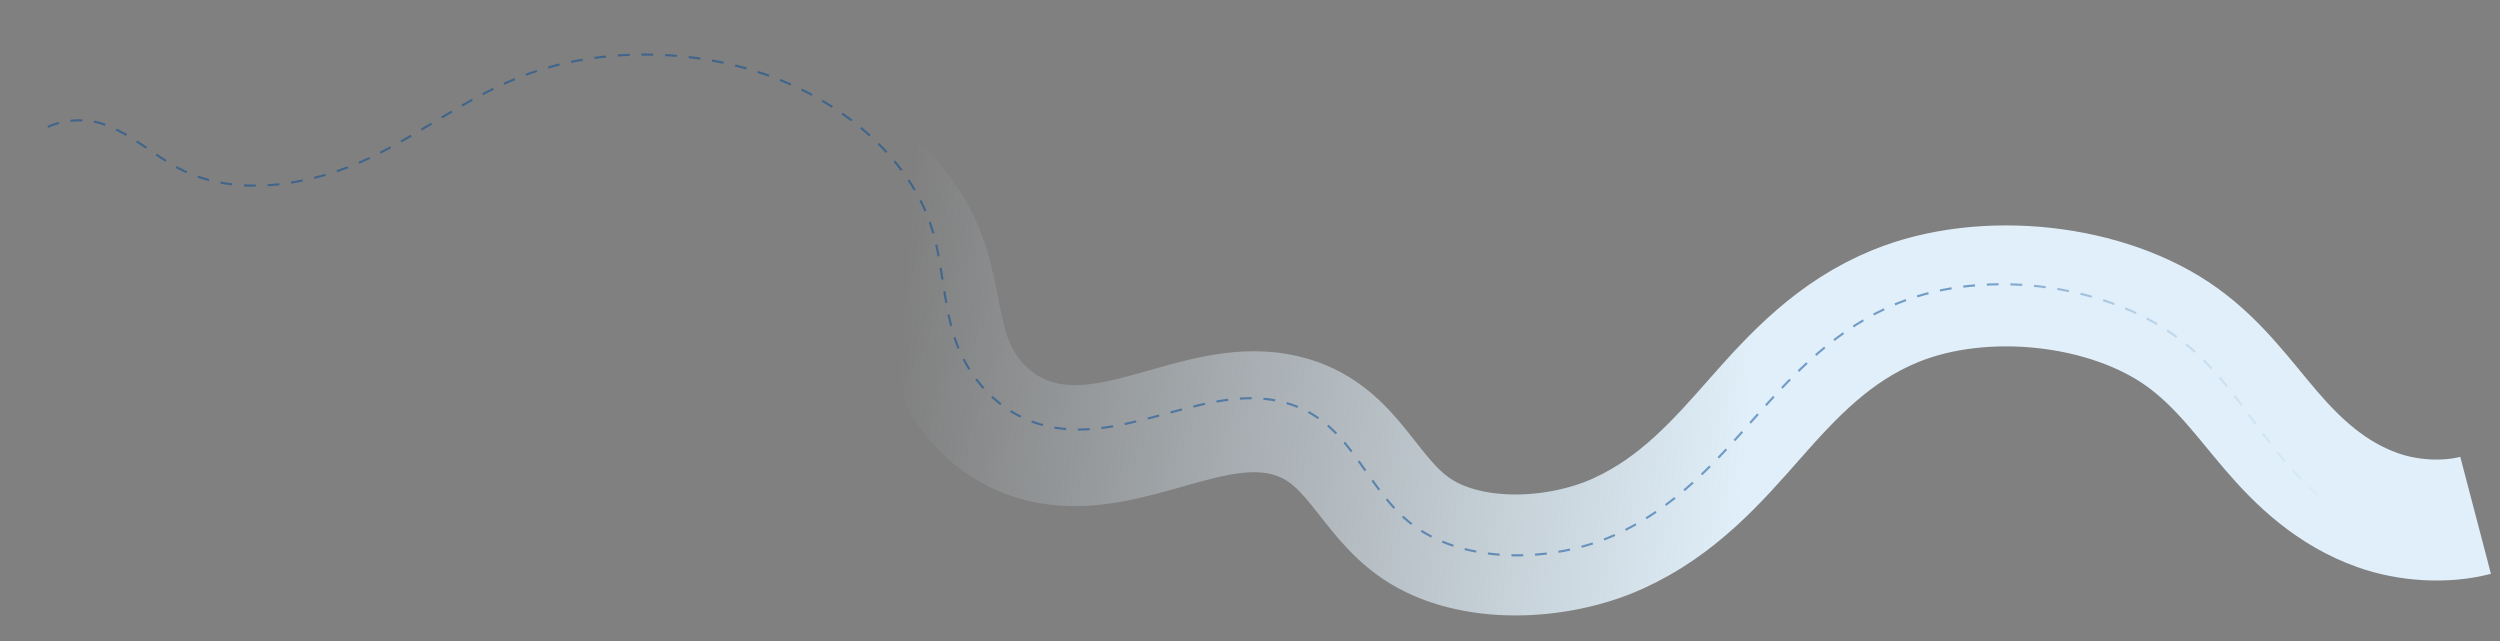 <svg width="3100" height="795" viewBox="0 0 3100 795" fill="none" xmlns="http://www.w3.org/2000/svg">
<rect x="0" y="0" width="3100" height="795" fill="#808080" stroke="none"/>
<path d="M3069.75 639.004C3032.3 648.819 2986.08 646.017 2948.47 632.656C2890.62 612.12 2849.61 572.915 2815.72 533.314C2781.82 493.71 2751.92 451.554 2706.26 418.477C2613.95 351.588 2460.13 334.715 2350.51 379.449C2274.02 410.66 2223.41 465.47 2176.36 518.843C2129.3 572.216 2080.84 627.693 2006.59 661.475C1932.35 695.254 1824.13 700.671 1757.11 655.95C1695.43 614.79 1678.44 540.174 1601.26 517.038C1503.22 487.65 1402.26 568.681 1299.92 549.661C1238.51 538.249 1198.2 493.546 1181.12 449.566C1164.04 405.585 1163.53 359.419 1146.46 315.436C1117.8 241.557 1040.4 176.967 942.689 145.367C844.979 113.771 729.073 115.854 637.514 150.855C567.031 177.799 512.883 221.9 446.577 253.674C380.268 285.446 289.962 303.747 218.479 273.842C181.647 258.436 154.133 231.874 114.787 220.418C90.435 213.33 58.936 217.859 41.293 229.266" stroke="url(#paint0_linear_3004_39180)" stroke-width="150" stroke-miterlimit="10"/>
<path opacity="0.5" d="M3064.58 666.034C3026.86 675.438 2980.78 671.358 2943.64 656.387C2886.54 633.374 2846.85 591.142 2814.28 548.668C2781.72 506.191 2753.21 461.127 2708.69 425.227C2618.66 352.625 2465.57 331.113 2354.61 375.466C2277.2 406.411 2224.86 462.808 2176.12 517.78C2127.38 572.751 2077.18 629.901 2001.92 663.605C1926.65 697.306 1818.39 700.349 1752.9 651.68C1692.63 606.886 1678.09 528.006 1601.75 501.785C1504.78 468.479 1401.3 551.213 1299.69 528.704C1238.73 515.199 1199.91 467.202 1184.29 420.535C1168.66 373.867 1169.65 325.308 1154.04 278.639C1127.81 200.249 1052.61 130.431 956.033 94.806C859.463 59.185 743.624 58.535 651.031 93.097C579.751 119.703 524.231 164.75 456.967 196.538C389.7 228.322 298.902 245.354 228.475 212.154C192.187 195.052 165.569 166.446 126.641 153.435C102.548 145.384 70.937 149.374 52.943 160.937" stroke="url(#paint1_linear_3004_39180)" stroke-width="2.667" stroke-miterlimit="10" stroke-dasharray="14.64 14.64"/>
<defs>
<linearGradient id="paint0_linear_3004_39180" x1="2167.5" y1="581.5" x2="1108" y2="503.5" gradientUnits="userSpaceOnUse">
<stop stop-color="#E0EFF9"/>
<stop offset="1" stop-color="#E0EFF9" stop-opacity="0"/>
</linearGradient>
<linearGradient id="paint1_linear_3004_39180" x1="1536.73" y1="658.872" x2="2588.06" y2="76.323" gradientUnits="userSpaceOnUse">
<stop offset="0.786" stop-color="#004996"/>
<stop offset="1" stop-color="#E0F0FA"/>
</linearGradient>
</defs>
</svg>
